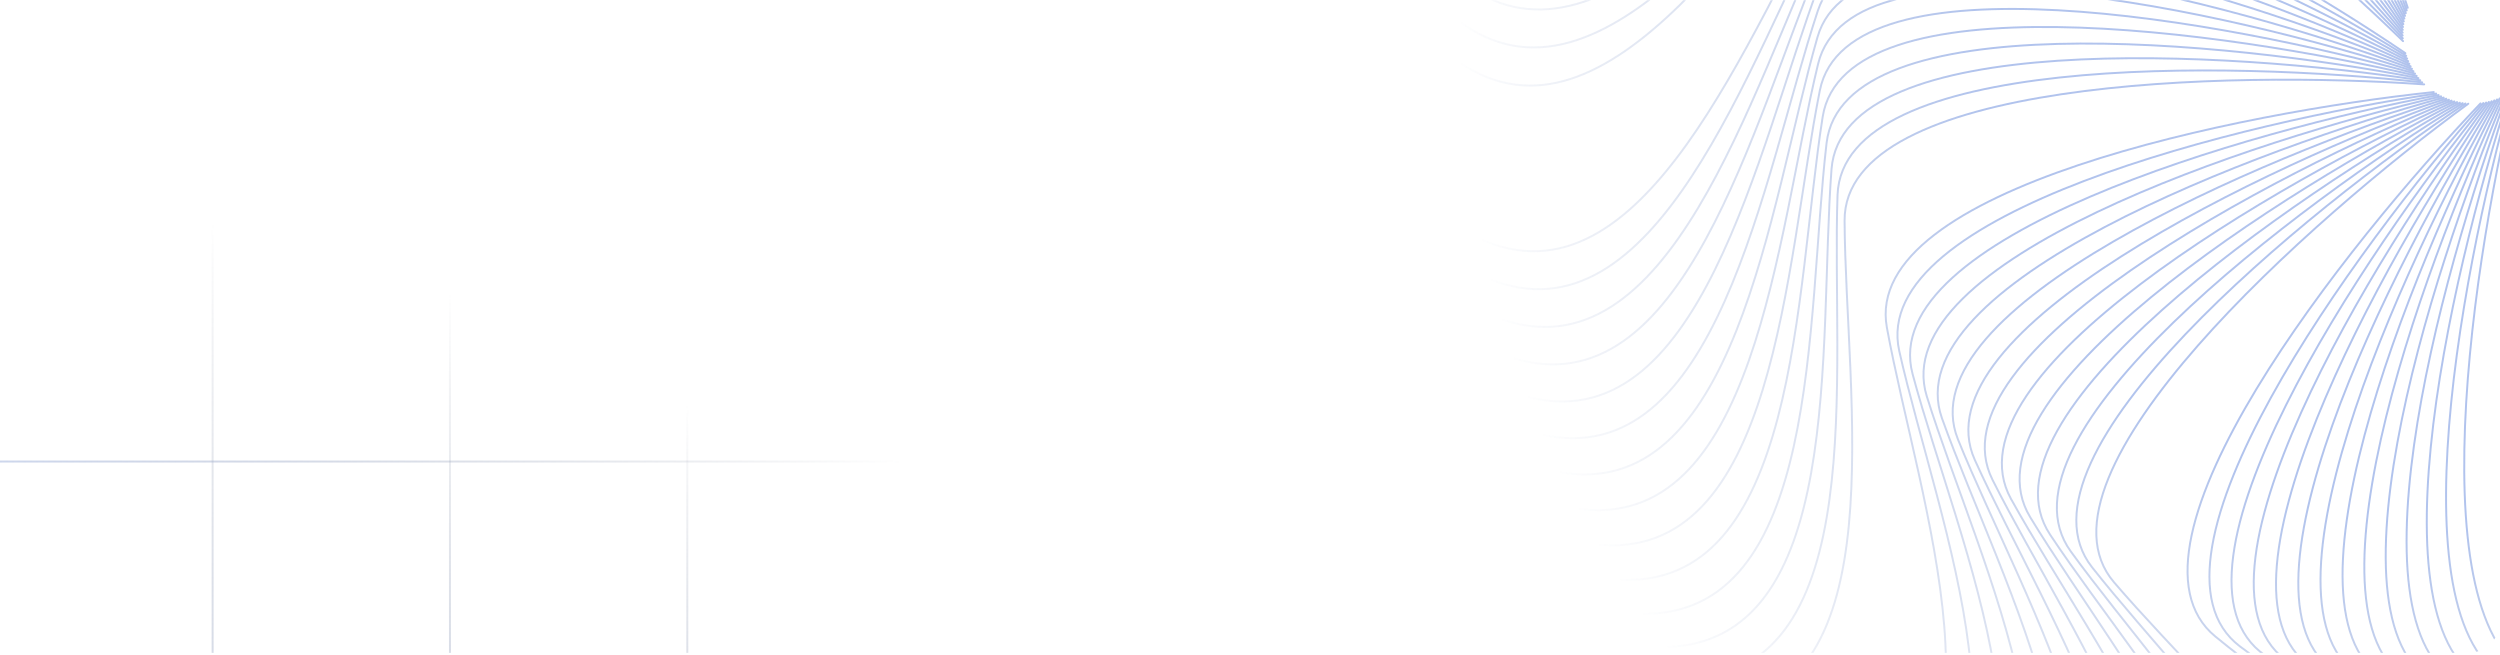 <svg width="1264" height="331" viewBox="0 0 1264 331" fill="none" xmlns="http://www.w3.org/2000/svg" preserveAspectRatio="none">
<g clip-path="url(#clip0_96_631)">
<path d="M1263.69 -15.514C1357.36 -44.605 1538.09 -119.455 1511.72 -186.128C1478.74 -269.468 1400.1 -398.77 1481.95 -440.305" stroke="url(#paint0_linear_96_631)" stroke-opacity="0.4" stroke-linecap="round"/>
<path d="M1281.59 0.977C1371.87 39.306 1558.17 98.981 1581.12 31.055C1609.82 -53.854 1633.36 -203.348 1722.66 -182.157" stroke="url(#paint1_linear_96_631)" stroke-opacity="0.4" stroke-linecap="round"/>
<path d="M1284.6 25.129C1328.72 112.72 1432.33 278.652 1493.74 241.649C1570.51 195.395 1685.09 96.526 1739.54 170.404" stroke="url(#paint2_linear_96_631)" stroke-opacity="0.4" stroke-linecap="round"/>
<path d="M1271.28 45.5C1248.35 140.86 1220.18 334.443 1290.97 345.893C1379.44 360.205 1530.77 358.797 1524.58 450.365" stroke="url(#paint3_linear_96_631)" stroke-opacity="0.4" stroke-linecap="round"/>
<path d="M1247.95 52.44C1168.83 110.396 1022.24 239.927 1068.85 294.405C1127.12 362.503 1243.52 459.224 1179.62 525.104" stroke="url(#paint4_linear_96_631)" stroke-opacity="0.4" stroke-linecap="round"/>
<path d="M1225.66 42.662C1127.83 35.758 932.252 39.876 932.621 111.576C933.083 201.2 959.406 350.231 868.07 359.215" stroke="url(#paint5_linear_96_631)" stroke-opacity="0.4" stroke-linecap="round"/>
<path d="M1214.98 20.797C1144.78 -47.696 992.861 -170.942 946.808 -115.986C889.243 -47.291 813.022 83.451 737.514 31.283" stroke="url(#paint6_linear_96_631)" stroke-opacity="0.4" stroke-linecap="round"/>
<path d="M1220.95 -2.796C1211.64 -100.432 1175.35 -292.658 1104.69 -280.48C1016.37 -265.257 873.711 -214.738 849.8 -303.345" stroke="url(#paint7_linear_96_631)" stroke-opacity="0.4" stroke-linecap="round"/>
<path d="M1265.01 -14.939C1359.77 -40.21 1543.39 -107.673 1519.74 -175.36C1490.17 -259.968 1416.84 -392.351 1500.29 -430.534" stroke="url(#paint8_linear_96_631)" stroke-opacity="0.4" stroke-linecap="round"/>
<path d="M1284.24 26.518C1324.78 115.826 1421.58 285.82 1484.44 251.336C1563.02 208.232 1681.51 114.088 1732.93 190.112" stroke="url(#paint9_linear_96_631)" stroke-opacity="0.4" stroke-linecap="round"/>
<path d="M1270.11 46.333C1243.34 140.686 1207.35 332.969 1277.61 347.277C1365.43 365.163 1516.7 369.89 1506.8 461.132" stroke="url(#paint10_linear_96_631)" stroke-opacity="0.4" stroke-linecap="round"/>
<path d="M1246.52 52.322C1165.11 107.024 1013.39 230.507 1057.76 286.83C1113.23 357.233 1225.61 458.592 1159.09 521.829" stroke="url(#paint11_linear_96_631)" stroke-opacity="0.4" stroke-linecap="round"/>
<path d="M1224.65 41.649C1127.18 30.786 931.592 26.974 929.055 98.63C925.885 188.199 946.146 338.174 854.521 343.45" stroke="url(#paint12_linear_96_631)" stroke-opacity="0.4" stroke-linecap="round"/>
<path d="M1214.86 19.369C1147.49 -51.913 1000.69 -181.214 952.452 -128.17C892.15 -61.865 810.693 65.681 737.361 10.496" stroke="url(#paint13_linear_96_631)" stroke-opacity="0.4" stroke-linecap="round"/>
<path d="M1221.78 -3.964C1216.43 -101.896 1187.97 -295.435 1116.87 -286.13C1028.01 -274.499 883.42 -229.804 863.119 -319.307" stroke="url(#paint14_linear_96_631)" stroke-opacity="0.4" stroke-linecap="round"/>
<path d="M1266.3 -14.31C1362.01 -35.72 1548.21 -95.686 1527.32 -164.276C1501.21 -250.013 1433.3 -385.259 1518.23 -420.029" stroke="url(#paint15_linear_96_631)" stroke-opacity="0.4" stroke-linecap="round"/>
<path d="M1283.84 27.893C1320.72 118.77 1410.55 292.548 1474.76 260.64C1555.02 220.755 1677.23 131.491 1725.52 209.536" stroke="url(#paint16_linear_96_631)" stroke-opacity="0.4" stroke-linecap="round"/>
<path d="M1268.91 47.118C1238.34 140.308 1194.59 330.975 1264.21 348.119C1351.23 369.549 1502.18 380.403 1488.6 471.169" stroke="url(#paint17_linear_96_631)" stroke-opacity="0.4" stroke-linecap="round"/>
<path d="M1245.1 52.146C1161.54 103.504 1004.94 220.737 1046.99 278.811C1099.56 351.405 1207.74 457.235 1138.72 517.724" stroke="url(#paint18_linear_96_631)" stroke-opacity="0.4" stroke-linecap="round"/>
<path d="M1223.68 40.595C1126.72 25.791 931.454 14.055 926.016 85.549C919.217 174.917 933.384 325.59 841.62 327.147" stroke="url(#paint19_linear_96_631)" stroke-opacity="0.4" stroke-linecap="round"/>
<path d="M1214.79 17.936C1150.37 -56.017 1008.94 -191.162 958.586 -140.116C895.646 -76.309 809.087 47.83 738.052 -10.282" stroke="url(#paint20_linear_96_631)" stroke-opacity="0.4" stroke-linecap="round"/>
<path d="M1222.66 -5.096C1221.29 -103.165 1200.69 -297.698 1129.27 -291.282C1040.01 -283.263 893.728 -244.464 877.071 -334.716" stroke="url(#paint21_linear_96_631)" stroke-opacity="0.4" stroke-linecap="round"/>
<path d="M1267.56 -13.63C1364.06 -31.143 1552.54 -83.514 1534.45 -152.893C1511.83 -239.618 1449.46 -377.505 1535.73 -408.805" stroke="url(#paint22_linear_96_631)" stroke-opacity="0.4" stroke-linecap="round"/>
<path d="M1283.37 29.249C1316.55 121.547 1399.26 298.822 1464.71 269.543C1546.52 232.944 1672.25 148.706 1717.33 228.644" stroke="url(#paint23_linear_96_631)" stroke-opacity="0.4" stroke-linecap="round"/>
<path d="M1267.68 47.854C1233.35 139.728 1181.91 328.465 1250.78 348.416C1336.87 373.356 1487.25 390.318 1470 480.459" stroke="url(#paint24_linear_96_631)" stroke-opacity="0.4" stroke-linecap="round"/>
<path d="M1243.69 51.913C1158.12 99.842 996.892 210.632 1036.56 270.363C1086.13 345.027 1189.94 455.154 1118.52 512.796" stroke="url(#paint25_linear_96_631)" stroke-opacity="0.4" stroke-linecap="round"/>
<path d="M1222.75 39.503C1126.48 20.781 931.842 1.142 923.511 72.357C913.096 161.375 921.144 312.498 829.393 310.336" stroke="url(#paint26_linear_96_631)" stroke-opacity="0.4" stroke-linecap="round"/>
<path d="M1214.79 16.503C1153.42 -60 1017.58 -200.766 965.2 -151.803C899.726 -90.6 808.207 29.93 739.586 -31.013" stroke="url(#paint27_linear_96_631)" stroke-opacity="0.4" stroke-linecap="round"/>
<path d="M1223.58 -6.192C1226.19 -104.235 1213.49 -299.444 1141.87 -295.928C1052.36 -291.532 904.624 -258.694 891.639 -349.547" stroke="url(#paint28_linear_96_631)" stroke-opacity="0.4" stroke-linecap="round"/>
<path d="M1268.79 -12.899C1365.92 -26.486 1556.37 -71.176 1541.1 -141.232C1522.02 -228.802 1465.29 -369.103 1552.76 -396.88" stroke="url(#paint29_linear_96_631)" stroke-opacity="0.4" stroke-linecap="round"/>
<path d="M1282.85 30.585C1312.26 124.152 1387.72 304.633 1454.3 278.031C1537.53 244.778 1666.57 165.704 1708.38 247.404" stroke="url(#paint30_linear_96_631)" stroke-opacity="0.4" stroke-linecap="round"/>
<path d="M1266.42 48.54C1228.4 138.947 1169.35 325.444 1237.35 348.17C1322.36 376.578 1471.93 399.622 1451.04 488.989" stroke="url(#paint31_linear_96_631)" stroke-opacity="0.4" stroke-linecap="round"/>
<path d="M1242.28 51.623C1154.84 96.044 989.259 200.209 1026.47 261.498C1072.98 338.11 1172.24 452.354 1098.54 507.055" stroke="url(#paint32_linear_96_631)" stroke-opacity="0.4" stroke-linecap="round"/>
<path d="M1221.87 38.375C1126.43 15.767 932.753 -11.745 921.542 59.074C907.529 147.597 909.445 298.922 817.857 293.043" stroke="url(#paint33_linear_96_631)" stroke-opacity="0.4" stroke-linecap="round"/>
<path d="M1214.85 15.071C1156.63 -63.857 1026.6 -210.012 972.281 -163.213C904.38 -104.713 808.052 12.008 741.956 -51.666" stroke="url(#paint34_linear_96_631)" stroke-opacity="0.4" stroke-linecap="round"/>
<path d="M1224.55 -7.249C1231.12 -105.107 1226.35 -300.67 1154.65 -300.058C1065.03 -299.295 916.086 -272.47 906.794 -363.775" stroke="url(#paint35_linear_96_631)" stroke-opacity="0.4" stroke-linecap="round"/>
<path d="M1246.38 -18.012C1314.64 -88.443 1437.37 -240.772 1382.26 -286.639C1313.37 -343.973 1182.37 -419.752 1234.29 -495.436" stroke="url(#paint36_linear_96_631)" stroke-opacity="0.4" stroke-linecap="round"/>
<path d="M1269.99 -12.119C1367.6 -21.759 1559.7 -58.693 1547.28 -129.31C1531.76 -217.581 1480.76 -360.067 1569.29 -384.276" stroke="url(#paint37_linear_96_631)" stroke-opacity="0.4" stroke-linecap="round"/>
<path d="M1282.28 31.9C1307.87 126.581 1375.95 309.973 1443.56 286.09C1528.07 256.238 1660.2 182.459 1698.67 265.786" stroke="url(#paint38_linear_96_631)" stroke-opacity="0.4" stroke-linecap="round"/>
<path d="M1265.14 49.173C1223.48 137.966 1156.92 321.916 1223.95 347.38C1307.73 379.209 1456.25 408.296 1431.75 496.743" stroke="url(#paint39_linear_96_631)" stroke-opacity="0.4" stroke-linecap="round"/>
<path d="M1240.89 51.276C1151.72 92.117 982.054 189.485 1016.75 252.233C1060.12 330.667 1154.66 448.839 1078.81 500.508" stroke="url(#paint40_linear_96_631)" stroke-opacity="0.4" stroke-linecap="round"/>
<path d="M1221.03 37.211C1126.59 10.754 934.185 -24.585 920.113 45.721C902.523 133.604 898.306 284.883 807.031 275.296" stroke="url(#paint41_linear_96_631)" stroke-opacity="0.4" stroke-linecap="round"/>
<path d="M1214.96 13.642C1159.98 -67.58 1035.99 -218.885 979.818 -174.325C909.602 -118.625 808.622 -5.904 745.162 -72.204" stroke="url(#paint42_linear_96_631)" stroke-opacity="0.4" stroke-linecap="round"/>
<path d="M1225.56 -8.266C1236.1 -105.777 1239.25 -301.373 1167.59 -303.668C1078.01 -306.537 928.1 -285.771 922.516 -377.378" stroke="url(#paint43_linear_96_631)" stroke-opacity="0.4" stroke-linecap="round"/>
<path d="M1247.81 -18.135C1318.86 -85.742 1447.67 -232.972 1394.46 -281.035C1327.95 -341.113 1200.13 -422.14 1255.07 -495.657" stroke="url(#paint44_linear_96_631)" stroke-opacity="0.4" stroke-linecap="round"/>
<path d="M1271.16 -11.29C1369.08 -16.967 1562.52 -46.085 1552.97 -117.147C1541.04 -205.975 1495.86 -350.411 1585.3 -371.012" stroke="url(#paint45_linear_96_631)" stroke-opacity="0.4" stroke-linecap="round"/>
<path d="M1281.66 33.19C1303.39 128.83 1363.98 314.83 1432.5 293.708C1518.15 267.304 1653.17 198.941 1688.22 283.759" stroke="url(#paint46_linear_96_631)" stroke-opacity="0.4" stroke-linecap="round"/>
<path d="M1263.83 49.754C1218.61 136.785 1144.65 317.887 1210.59 346.046C1293.01 381.246 1440.23 416.327 1412.17 503.709" stroke="url(#paint47_linear_96_631)" stroke-opacity="0.4" stroke-linecap="round"/>
<path d="M1239.52 50.872C1148.77 88.066 975.291 178.478 1007.41 242.58C1047.57 322.707 1137.24 444.614 1059.36 493.166" stroke="url(#paint48_linear_96_631)" stroke-opacity="0.4" stroke-linecap="round"/>
<path d="M1220.24 36.015C1126.95 5.751 936.135 -37.356 919.226 32.322C898.089 119.42 887.743 270.403 796.932 257.126" stroke="url(#paint49_linear_96_631)" stroke-opacity="0.4" stroke-linecap="round"/>
<path d="M1215.13 12.219C1163.49 -71.165 1045.73 -227.37 987.801 -185.124C915.386 -132.315 809.921 -23.779 749.199 -92.597" stroke="url(#paint50_linear_96_631)" stroke-opacity="0.4" stroke-linecap="round"/>
<path d="M1226.61 -9.242C1241.09 -106.245 1252.17 -301.553 1180.65 -306.75C1091.26 -313.247 940.641 -298.574 938.774 -390.332" stroke="url(#paint51_linear_96_631)" stroke-opacity="0.4" stroke-linecap="round"/>
<path d="M1249.24 -18.201C1322.98 -82.873 1457.64 -224.761 1406.43 -274.941C1342.41 -337.666 1217.98 -423.806 1275.85 -495.036" stroke="url(#paint52_linear_96_631)" stroke-opacity="0.4" stroke-linecap="round"/>
<path d="M1272.3 -10.415C1370.36 -12.119 1564.82 -33.373 1558.17 -104.764C1549.85 -194.003 1510.56 -340.15 1600.75 -357.11" stroke="url(#paint53_linear_96_631)" stroke-opacity="0.4" stroke-linecap="round"/>
<path d="M1280.98 34.454C1298.82 130.897 1351.83 319.2 1421.14 300.871C1507.79 277.961 1645.47 215.126 1677.06 301.295" stroke="url(#paint54_linear_96_631)" stroke-opacity="0.4" stroke-linecap="round"/>
<path d="M1262.5 50.282C1213.78 135.409 1132.55 313.365 1197.29 344.173C1278.22 382.684 1423.89 423.703 1392.32 509.876" stroke="url(#paint55_linear_96_631)" stroke-opacity="0.4" stroke-linecap="round"/>
<path d="M1238.16 50.414C1145.97 83.899 968.979 167.206 998.478 232.557C1035.35 314.246 1120.01 439.687 1040.23 485.043" stroke="url(#paint56_linear_96_631)" stroke-opacity="0.4" stroke-linecap="round"/>
<path d="M1219.5 34.787C1127.51 0.768 938.601 -50.037 918.882 18.898C894.232 105.068 877.776 255.508 787.578 238.561" stroke="url(#paint57_linear_96_631)" stroke-opacity="0.4" stroke-linecap="round"/>
<path d="M1215.36 10.804C1167.14 -74.604 1055.81 -235.454 996.213 -195.59C921.717 -145.76 811.939 -41.587 754.057 -112.809" stroke="url(#paint58_linear_96_631)" stroke-opacity="0.4" stroke-linecap="round"/>
<path d="M1227.7 -10.174C1246.1 -106.511 1265.08 -301.209 1193.84 -309.3C1104.78 -319.415 953.69 -310.858 955.543 -402.616" stroke="url(#paint59_linear_96_631)" stroke-opacity="0.4" stroke-linecap="round"/>
<path d="M1250.67 -18.209C1326.97 -79.839 1467.28 -216.153 1418.14 -268.367C1356.71 -333.635 1235.88 -424.747 1296.59 -493.573" stroke="url(#paint60_linear_96_631)" stroke-opacity="0.4" stroke-linecap="round"/>
<path d="M1273.4 -9.495C1371.45 -7.222 1566.61 -20.578 1562.86 -92.18C1558.16 -181.682 1524.82 -329.302 1615.63 -342.593" stroke="url(#paint61_linear_96_631)" stroke-opacity="0.4" stroke-linecap="round"/>
<path d="M1280.26 35.69C1294.17 132.776 1339.5 323.072 1409.51 307.568C1497.01 288.188 1637.12 230.985 1665.19 318.363" stroke="url(#paint62_linear_96_631)" stroke-opacity="0.4" stroke-linecap="round"/>
<path d="M1261.14 50.755C1209.02 133.838 1120.64 308.355 1184.08 341.762C1263.38 383.521 1407.27 430.41 1372.23 515.233" stroke="url(#paint63_linear_96_631)" stroke-opacity="0.4" stroke-linecap="round"/>
<path d="M1236.82 49.901C1143.35 79.622 963.126 155.688 989.953 222.18C1023.49 305.296 1102.99 434.066 1021.44 476.151" stroke="url(#paint64_linear_96_631)" stroke-opacity="0.4" stroke-linecap="round"/>
<path d="M1218.81 33.53C1128.28 -4.189 941.581 -62.608 919.084 5.471C890.962 90.571 868.423 240.22 778.986 219.631" stroke="url(#paint65_linear_96_631)" stroke-opacity="0.4" stroke-linecap="round"/>
<path d="M1215.65 9.399C1170.93 -77.893 1066.21 -243.123 1005.04 -205.707C928.59 -158.937 814.681 -59.299 759.733 -132.808" stroke="url(#paint66_linear_96_631)" stroke-opacity="0.4" stroke-linecap="round"/>
<path d="M1228.83 -11.061C1251.11 -106.574 1277.97 -300.342 1207.12 -311.314C1118.55 -325.03 967.227 -322.603 972.798 -414.211" stroke="url(#paint67_linear_96_631)" stroke-opacity="0.4" stroke-linecap="round"/>
<path d="M1252.11 -18.158C1330.84 -76.646 1476.55 -207.161 1429.57 -261.324C1370.84 -329.027 1253.8 -424.962 1317.25 -491.271" stroke="url(#paint68_linear_96_631)" stroke-opacity="0.4" stroke-linecap="round"/>
<path d="M1274.46 -8.53C1372.34 -2.286 1567.88 -7.721 1567.03 -79.416C1565.96 -169.036 1538.64 -317.886 1629.91 -327.485" stroke="url(#paint69_linear_96_631)" stroke-opacity="0.4" stroke-linecap="round"/>
<path d="M1279.48 36.895C1289.45 134.465 1327.03 326.442 1397.6 313.788C1485.82 297.971 1628.14 246.492 1652.64 334.936" stroke="url(#paint70_linear_96_631)" stroke-opacity="0.4" stroke-linecap="round"/>
<path d="M1259.77 51.173C1204.32 132.075 1108.94 302.867 1170.98 338.818C1248.52 383.757 1390.4 436.438 1351.94 519.771" stroke="url(#paint71_linear_96_631)" stroke-opacity="0.4" stroke-linecap="round"/>
<path d="M1235.5 49.333C1140.91 75.242 957.748 143.941 981.857 211.467C1011.99 295.873 1086.22 427.759 1003.02 466.504" stroke="url(#paint72_linear_96_631)" stroke-opacity="0.4" stroke-linecap="round"/>
<path d="M1218.17 32.247C1129.24 -9.111 945.066 -75.049 919.829 -7.937C888.281 75.953 859.695 224.566 771.166 200.37" stroke="url(#paint73_linear_96_631)" stroke-opacity="0.4" stroke-linecap="round"/>
<path d="M1215.99 8.007C1174.85 -81.025 1076.91 -250.363 1014.28 -215.457C935.992 -171.824 818.138 -76.885 766.215 -152.56" stroke="url(#paint74_linear_96_631)" stroke-opacity="0.4" stroke-linecap="round"/>
<path d="M1229.99 -11.902C1256.12 -106.433 1290.81 -298.953 1220.46 -312.788C1132.52 -330.082 981.229 -333.79 990.508 -425.097" stroke="url(#paint75_linear_96_631)" stroke-opacity="0.4" stroke-linecap="round"/>
<path d="M1253.53 -18.05C1334.57 -73.298 1485.46 -197.801 1440.71 -253.823C1384.77 -323.851 1271.71 -424.451 1337.8 -488.134" stroke="url(#paint76_linear_96_631)" stroke-opacity="0.4" stroke-linecap="round"/>
<path d="M1275.48 -7.524C1373.02 2.682 1568.63 5.177 1570.68 -66.494C1573.25 -156.083 1551.98 -305.918 1643.57 -311.81" stroke="url(#paint77_linear_96_631)" stroke-opacity="0.4" stroke-linecap="round"/>
<path d="M1285.42 14.69C1353.27 85.515 1500.93 213.825 1548.81 160.457C1608.67 93.747 1689.26 -34.344 1762.96 20.346" stroke="url(#paint78_linear_96_631)" stroke-opacity="0.4" stroke-linecap="round"/>
<path d="M1278.66 38.067C1284.66 135.961 1314.43 329.304 1385.46 319.52C1474.25 307.291 1618.53 261.623 1639.43 350.987" stroke="url(#paint79_linear_96_631)" stroke-opacity="0.4" stroke-linecap="round"/>
<path d="M1258.38 51.535C1199.71 130.123 1097.48 296.909 1158.01 335.345C1233.67 383.389 1373.29 441.778 1331.49 523.483" stroke="url(#paint80_linear_96_631)" stroke-opacity="0.4" stroke-linecap="round"/>
<path d="M1234.21 48.713C1138.64 70.767 952.849 131.987 974.202 200.434C1000.89 285.992 1069.71 420.778 985.012 456.119" stroke="url(#paint81_linear_96_631)" stroke-opacity="0.4" stroke-linecap="round"/>
<path d="M1217.59 30.938C1130.4 -13.99 949.055 -87.337 921.117 -21.303C886.196 61.239 851.611 208.572 764.135 180.807" stroke="url(#paint82_linear_96_631)" stroke-opacity="0.4" stroke-linecap="round"/>
<path d="M1216.39 6.63C1178.89 -83.996 1087.89 -257.165 1023.9 -224.825C943.909 -184.401 822.304 -94.316 773.49 -172.034" stroke="url(#paint83_linear_96_631)" stroke-opacity="0.4" stroke-linecap="round"/>
<path d="M1231.18 -12.695C1261.13 -106.089 1303.59 -297.045 1233.86 -313.72C1146.69 -334.564 995.674 -344.4 1008.65 -435.256" stroke="url(#paint84_linear_96_631)" stroke-opacity="0.4" stroke-linecap="round"/>
<path d="M1254.96 -17.883C1338.17 -69.802 1493.97 -188.087 1451.53 -245.877C1398.48 -318.115 1289.59 -423.214 1358.2 -484.166" stroke="url(#paint85_linear_96_631)" stroke-opacity="0.4" stroke-linecap="round"/>
<path d="M1276.46 -6.477C1373.51 7.674 1568.85 18.094 1573.81 -53.435C1580 -142.846 1564.82 -293.42 1656.57 -295.595" stroke="url(#paint86_linear_96_631)" stroke-opacity="0.4" stroke-linecap="round"/>
<path d="M1285.49 16.121C1350.41 89.638 1492.75 223.827 1542.76 172.444C1605.27 108.214 1690.99 -16.505 1762.41 41.127" stroke="url(#paint87_linear_96_631)" stroke-opacity="0.4" stroke-linecap="round"/>
<path d="M1277.78 39.205C1279.82 137.262 1301.73 331.653 1373.09 324.756C1462.3 316.135 1608.32 276.352 1625.58 366.49" stroke="url(#paint88_linear_96_631)" stroke-opacity="0.4" stroke-linecap="round"/>
<path d="M1256.98 51.841C1195.17 127.986 1086.27 290.492 1145.19 331.349C1218.84 382.42 1355.98 446.419 1310.9 526.364" stroke="url(#paint89_linear_96_631)" stroke-opacity="0.4" stroke-linecap="round"/>
<path d="M1232.94 48.042C1136.56 66.204 948.439 119.843 967.001 189.1C990.203 275.67 1053.5 413.134 967.439 445.013" stroke="url(#paint90_linear_96_631)" stroke-opacity="0.4" stroke-linecap="round"/>
<path d="M1217.05 29.607C1131.76 -18.817 953.536 -99.454 922.946 -34.607C884.708 46.453 844.18 192.262 757.901 160.975" stroke="url(#paint91_linear_96_631)" stroke-opacity="0.4" stroke-linecap="round"/>
<path d="M1216.84 5.271C1183.05 -86.801 1099.14 -263.515 1033.89 -233.796C952.327 -196.646 827.172 -111.563 781.548 -191.196" stroke="url(#paint92_linear_96_631)" stroke-opacity="0.4" stroke-linecap="round"/>
<path d="M1232.4 -13.439C1266.11 -105.542 1316.28 -294.621 1247.28 -314.108C1161.03 -338.467 1010.53 -354.416 1027.18 -444.671" stroke="url(#paint93_linear_96_631)" stroke-opacity="0.4" stroke-linecap="round"/>
<path d="M1256.37 -17.66C1341.62 -66.163 1502.09 -178.037 1462.03 -237.499C1411.95 -311.827 1307.41 -421.253 1378.43 -479.375" stroke="url(#paint94_linear_96_631)" stroke-opacity="0.4" stroke-linecap="round"/>
<path d="M1277.39 -5.391C1373.79 12.682 1568.55 31.01 1576.4 -40.26C1586.22 -129.346 1577.15 -280.412 1668.92 -278.867" stroke="url(#paint95_linear_96_631)" stroke-opacity="0.4" stroke-linecap="round"/>
<path d="M1285.5 17.554C1347.39 93.642 1484.18 233.49 1536.22 184.175C1601.29 122.532 1691.99 1.389 1761.02 61.868" stroke="url(#paint96_linear_96_631)" stroke-opacity="0.4" stroke-linecap="round"/>
<path d="M1276.87 40.307C1274.93 138.366 1288.94 333.484 1360.53 329.486C1450.01 324.487 1597.52 290.654 1611.12 381.418" stroke="url(#paint97_linear_96_631)" stroke-opacity="0.4" stroke-linecap="round"/>
<path d="M1255.57 52.089C1190.72 125.667 1075.32 283.625 1132.54 326.837C1204.06 380.851 1338.49 450.355 1290.21 528.407" stroke="url(#paint98_linear_96_631)" stroke-opacity="0.4" stroke-linecap="round"/>
<path d="M1231.71 47.319C1134.67 61.56 944.526 107.531 960.265 177.483C979.94 264.922 1037.62 404.838 950.332 433.204" stroke="url(#paint99_linear_96_631)" stroke-opacity="0.4" stroke-linecap="round"/>
<path d="M1216.58 28.256C1133.32 -23.585 958.506 -111.379 925.312 -47.825C883.821 31.618 837.417 175.666 752.477 140.908" stroke="url(#paint100_linear_96_631)" stroke-opacity="0.4" stroke-linecap="round"/>
<path d="M1217.35 3.931C1187.31 -89.435 1110.64 -269.404 1044.24 -242.354C961.237 -208.541 832.736 -128.6 790.377 -210.016" stroke="url(#paint101_linear_96_631)" stroke-opacity="0.4" stroke-linecap="round"/>
<path d="M1233.66 -14.133C1271.07 -104.794 1328.86 -291.684 1260.71 -313.952C1175.52 -341.787 1025.79 -363.822 1046.08 -453.328" stroke="url(#paint102_linear_96_631)" stroke-opacity="0.4" stroke-linecap="round"/>
<path d="M1257.78 -17.379C1344.92 -62.388 1509.79 -167.666 1472.17 -228.703C1425.15 -305 1325.12 -418.572 1398.45 -473.768" stroke="url(#paint103_linear_96_631)" stroke-opacity="0.4" stroke-linecap="round"/>
<path d="M1278.28 -4.269C1373.87 17.696 1567.73 43.903 1578.46 -26.99C1591.88 -115.606 1588.94 -266.914 1680.57 -261.652" stroke="url(#paint104_linear_96_631)" stroke-opacity="0.4" stroke-linecap="round"/>
<path d="M1285.46 18.987C1344.21 97.52 1475.22 242.796 1529.22 195.632C1596.73 136.676 1692.27 19.309 1758.79 82.536" stroke="url(#paint105_linear_96_631)" stroke-opacity="0.4" stroke-linecap="round"/>
<path d="M1275.91 41.371C1269.99 139.271 1276.09 334.797 1347.78 333.703C1437.39 332.335 1586.15 304.508 1596.06 395.749" stroke="url(#paint106_linear_96_631)" stroke-opacity="0.4" stroke-linecap="round"/>
<path d="M1254.15 52.281C1186.37 123.17 1064.67 276.321 1120.08 321.816C1189.36 378.685 1320.86 453.58 1269.46 529.612" stroke="url(#paint107_linear_96_631)" stroke-opacity="0.4" stroke-linecap="round"/>
<path d="M1230.5 46.547C1132.96 56.844 941.112 95.071 954.004 165.603C970.119 253.768 1022.08 395.907 933.715 420.711" stroke="url(#paint108_linear_96_631)" stroke-opacity="0.4" stroke-linecap="round"/>
<path d="M1216.16 26.887C1135.07 -28.286 963.955 -123.093 928.213 -60.936C883.536 16.76 831.332 158.808 747.871 120.636" stroke="url(#paint109_linear_96_631)" stroke-opacity="0.4" stroke-linecap="round"/>
<line x1="347.5" y1="517.843" x2="347.5" y2="112.843" stroke="url(#paint110_linear_96_631)" stroke-opacity="0.68"/>
<line x1="227.5" y1="517.843" x2="227.5" y2="112.843" stroke="url(#paint111_linear_96_631)" stroke-opacity="0.68"/>
<line x1="107.5" y1="517.843" x2="107.5" y2="112.843" stroke="url(#paint112_linear_96_631)" stroke-opacity="0.68"/>
<line x1="456" y1="233.343" x2="-72" y2="233.343" stroke="url(#paint113_linear_96_631)" stroke-opacity="0.68"/>
</g>
<defs>
<linearGradient id="paint0_linear_96_631" x1="1559.46" y1="-374.666" x2="1258.82" y2="-19.641" gradientUnits="userSpaceOnUse">
<stop stop-color="#224492" stop-opacity="0"/>
<stop offset="0.562" stop-color="#3D6AD1"/>
</linearGradient>
<linearGradient id="paint1_linear_96_631" x1="1739.4" y1="-81.974" x2="1280.54" y2="-5.321" gradientUnits="userSpaceOnUse">
<stop stop-color="#224492" stop-opacity="0"/>
<stop offset="0.562" stop-color="#3D6AD1"/>
</linearGradient>
<linearGradient id="paint2_linear_96_631" x1="1687.57" y1="257.674" x2="1287.86" y2="19.643" gradientUnits="userSpaceOnUse">
<stop stop-color="#224492" stop-opacity="0"/>
<stop offset="0.562" stop-color="#3D6AD1"/>
</linearGradient>
<linearGradient id="paint3_linear_96_631" x1="1428.53" y1="483.38" x2="1277.32" y2="43.424" gradientUnits="userSpaceOnUse">
<stop stop-color="#224492" stop-opacity="0"/>
<stop offset="0.562" stop-color="#3D6AD1"/>
</linearGradient>
<linearGradient id="paint4_linear_96_631" x1="1084.98" y1="488.224" x2="1253.9" y2="54.758" gradientUnits="userSpaceOnUse">
<stop stop-color="#224492" stop-opacity="0"/>
<stop offset="0.562" stop-color="#3D6AD1"/>
</linearGradient>
<linearGradient id="paint5_linear_96_631" x1="819.68" y1="269.912" x2="1228.71" y2="48.276" gradientUnits="userSpaceOnUse">
<stop stop-color="#224492" stop-opacity="0"/>
<stop offset="0.562" stop-color="#3D6AD1"/>
</linearGradient>
<linearGradient id="paint6_linear_96_631" x1="758.296" y1="-68.14" x2="1213.67" y2="27.047" gradientUnits="userSpaceOnUse">
<stop stop-color="#224492" stop-opacity="0"/>
<stop offset="0.562" stop-color="#3D6AD1"/>
</linearGradient>
<linearGradient id="paint7_linear_96_631" x1="929.91" y1="-365.789" x2="1215.91" y2="1.129" gradientUnits="userSpaceOnUse">
<stop stop-color="#224492" stop-opacity="0"/>
<stop offset="0.562" stop-color="#3D6AD1"/>
</linearGradient>
<linearGradient id="paint8_linear_96_631" x1="1575.08" y1="-361.808" x2="1260.3" y2="-19.259" gradientUnits="userSpaceOnUse">
<stop stop-color="#224492" stop-opacity="0"/>
<stop offset="0.562" stop-color="#3D6AD1"/>
</linearGradient>
<linearGradient id="paint9_linear_96_631" x1="1677.46" y1="275.203" x2="1287.73" y2="21.169" gradientUnits="userSpaceOnUse">
<stop stop-color="#224492" stop-opacity="0"/>
<stop offset="0.562" stop-color="#3D6AD1"/>
</linearGradient>
<linearGradient id="paint10_linear_96_631" x1="1409.49" y1="490.226" x2="1276.23" y2="44.504" gradientUnits="userSpaceOnUse">
<stop stop-color="#224492" stop-opacity="0"/>
<stop offset="0.562" stop-color="#3D6AD1"/>
</linearGradient>
<linearGradient id="paint11_linear_96_631" x1="1066.03" y1="481.143" x2="1252.37" y2="54.88" gradientUnits="userSpaceOnUse">
<stop stop-color="#224492" stop-opacity="0"/>
<stop offset="0.562" stop-color="#3D6AD1"/>
</linearGradient>
<linearGradient id="paint12_linear_96_631" x1="809.79" y1="252.258" x2="1227.46" y2="47.382" gradientUnits="userSpaceOnUse">
<stop stop-color="#224492" stop-opacity="0"/>
<stop offset="0.562" stop-color="#3D6AD1"/>
</linearGradient>
<linearGradient id="paint13_linear_96_631" x1="762.156" y1="-88.003" x2="1213.3" y2="25.561" gradientUnits="userSpaceOnUse">
<stop stop-color="#224492" stop-opacity="0"/>
<stop offset="0.562" stop-color="#3D6AD1"/>
</linearGradient>
<linearGradient id="paint14_linear_96_631" x1="945.694" y1="-378.453" x2="1216.59" y2="-0.245" gradientUnits="userSpaceOnUse">
<stop stop-color="#224492" stop-opacity="0"/>
<stop offset="0.562" stop-color="#3D6AD1"/>
</linearGradient>
<linearGradient id="paint15_linear_96_631" x1="1590.18" y1="-348.328" x2="1261.77" y2="-18.817" gradientUnits="userSpaceOnUse">
<stop stop-color="#224492" stop-opacity="0"/>
<stop offset="0.562" stop-color="#3D6AD1"/>
</linearGradient>
<linearGradient id="paint16_linear_96_631" x1="1666.66" y1="292.31" x2="1287.54" y2="22.689" gradientUnits="userSpaceOnUse">
<stop stop-color="#224492" stop-opacity="0"/>
<stop offset="0.562" stop-color="#3D6AD1"/>
</linearGradient>
<linearGradient id="paint17_linear_96_631" x1="1390.18" y1="496.295" x2="1275.1" y2="45.539" gradientUnits="userSpaceOnUse">
<stop stop-color="#224492" stop-opacity="0"/>
<stop offset="0.562" stop-color="#3D6AD1"/>
</linearGradient>
<linearGradient id="paint18_linear_96_631" x1="1047.37" y1="473.3" x2="1250.84" y2="54.939" gradientUnits="userSpaceOnUse">
<stop stop-color="#224492" stop-opacity="0"/>
<stop offset="0.562" stop-color="#3D6AD1"/>
</linearGradient>
<linearGradient id="paint19_linear_96_631" x1="800.622" y1="234.218" x2="1226.26" y2="46.437" gradientUnits="userSpaceOnUse">
<stop stop-color="#224492" stop-opacity="0"/>
<stop offset="0.562" stop-color="#3D6AD1"/>
</linearGradient>
<linearGradient id="paint20_linear_96_631" x1="766.818" y1="-107.695" x2="1212.99" y2="24.06" gradientUnits="userSpaceOnUse">
<stop stop-color="#224492" stop-opacity="0"/>
<stop offset="0.562" stop-color="#3D6AD1"/>
</linearGradient>
<linearGradient id="paint21_linear_96_631" x1="961.975" y1="-390.466" x2="1217.32" y2="-1.591" gradientUnits="userSpaceOnUse">
<stop stop-color="#224492" stop-opacity="0"/>
<stop offset="0.562" stop-color="#3D6AD1"/>
</linearGradient>
<linearGradient id="paint22_linear_96_631" x1="1604.71" y1="-334.247" x2="1263.22" y2="-18.317" gradientUnits="userSpaceOnUse">
<stop stop-color="#224492" stop-opacity="0"/>
<stop offset="0.562" stop-color="#3D6AD1"/>
</linearGradient>
<linearGradient id="paint23_linear_96_631" x1="1655.16" y1="308.964" x2="1287.28" y2="24.2" gradientUnits="userSpaceOnUse">
<stop stop-color="#224492" stop-opacity="0"/>
<stop offset="0.562" stop-color="#3D6AD1"/>
</linearGradient>
<linearGradient id="paint24_linear_96_631" x1="1370.65" y1="501.576" x2="1273.93" y2="46.526" gradientUnits="userSpaceOnUse">
<stop stop-color="#224492" stop-opacity="0"/>
<stop offset="0.562" stop-color="#3D6AD1"/>
</linearGradient>
<linearGradient id="paint25_linear_96_631" x1="1029.05" y1="464.707" x2="1249.31" y2="54.936" gradientUnits="userSpaceOnUse">
<stop stop-color="#224492" stop-opacity="0"/>
<stop offset="0.562" stop-color="#3D6AD1"/>
</linearGradient>
<linearGradient id="paint26_linear_96_631" x1="792.195" y1="215.821" x2="1225.09" y2="45.445" gradientUnits="userSpaceOnUse">
<stop stop-color="#224492" stop-opacity="0"/>
<stop offset="0.562" stop-color="#3D6AD1"/>
</linearGradient>
<linearGradient id="paint27_linear_96_631" x1="772.276" y1="-127.18" x2="1212.74" y2="22.549" gradientUnits="userSpaceOnUse">
<stop stop-color="#224492" stop-opacity="0"/>
<stop offset="0.562" stop-color="#3D6AD1"/>
</linearGradient>
<linearGradient id="paint28_linear_96_631" x1="978.733" y1="-401.81" x2="1218.11" y2="-2.906" gradientUnits="userSpaceOnUse">
<stop stop-color="#224492" stop-opacity="0"/>
<stop offset="0.562" stop-color="#3D6AD1"/>
</linearGradient>
<linearGradient id="paint29_linear_96_631" x1="1618.66" y1="-319.589" x2="1264.65" y2="-17.758" gradientUnits="userSpaceOnUse">
<stop stop-color="#224492" stop-opacity="0"/>
<stop offset="0.562" stop-color="#3D6AD1"/>
</linearGradient>
<linearGradient id="paint30_linear_96_631" x1="1643" y1="325.138" x2="1286.96" y2="25.699" gradientUnits="userSpaceOnUse">
<stop stop-color="#224492" stop-opacity="0"/>
<stop offset="0.562" stop-color="#3D6AD1"/>
</linearGradient>
<linearGradient id="paint31_linear_96_631" x1="1350.92" y1="506.062" x2="1272.72" y2="47.466" gradientUnits="userSpaceOnUse">
<stop stop-color="#224492" stop-opacity="0"/>
<stop offset="0.562" stop-color="#3D6AD1"/>
</linearGradient>
<linearGradient id="paint32_linear_96_631" x1="1011.1" y1="455.379" x2="1247.78" y2="54.871" gradientUnits="userSpaceOnUse">
<stop stop-color="#224492" stop-opacity="0"/>
<stop offset="0.562" stop-color="#3D6AD1"/>
</linearGradient>
<linearGradient id="paint33_linear_96_631" x1="784.52" y1="197.098" x2="1223.96" y2="44.406" gradientUnits="userSpaceOnUse">
<stop stop-color="#224492" stop-opacity="0"/>
<stop offset="0.562" stop-color="#3D6AD1"/>
</linearGradient>
<linearGradient id="paint34_linear_96_631" x1="778.518" y1="-146.429" x2="1212.55" y2="21.028" gradientUnits="userSpaceOnUse">
<stop stop-color="#224492" stop-opacity="0"/>
<stop offset="0.562" stop-color="#3D6AD1"/>
</linearGradient>
<linearGradient id="paint35_linear_96_631" x1="995.934" y1="-412.466" x2="1218.95" y2="-4.188" gradientUnits="userSpaceOnUse">
<stop stop-color="#224492" stop-opacity="0"/>
<stop offset="0.562" stop-color="#3D6AD1"/>
</linearGradient>
<linearGradient id="paint36_linear_96_631" x1="1333.78" y1="-474.988" x2="1240.13" y2="-19.297" gradientUnits="userSpaceOnUse">
<stop stop-color="#224492" stop-opacity="0"/>
<stop offset="0.562" stop-color="#3D6AD1"/>
</linearGradient>
<linearGradient id="paint37_linear_96_631" x1="1632" y1="-304.377" x2="1266.05" y2="-17.142" gradientUnits="userSpaceOnUse">
<stop stop-color="#224492" stop-opacity="0"/>
<stop offset="0.562" stop-color="#3D6AD1"/>
</linearGradient>
<linearGradient id="paint38_linear_96_631" x1="1630.19" y1="340.806" x2="1286.59" y2="27.184" gradientUnits="userSpaceOnUse">
<stop stop-color="#224492" stop-opacity="0"/>
<stop offset="0.562" stop-color="#3D6AD1"/>
</linearGradient>
<linearGradient id="paint39_linear_96_631" x1="1331.02" y1="509.744" x2="1271.47" y2="48.356" gradientUnits="userSpaceOnUse">
<stop stop-color="#224492" stop-opacity="0"/>
<stop offset="0.562" stop-color="#3D6AD1"/>
</linearGradient>
<linearGradient id="paint40_linear_96_631" x1="993.533" y1="445.331" x2="1246.25" y2="54.745" gradientUnits="userSpaceOnUse">
<stop stop-color="#224492" stop-opacity="0"/>
<stop offset="0.562" stop-color="#3D6AD1"/>
</linearGradient>
<linearGradient id="paint41_linear_96_631" x1="777.609" y1="178.079" x2="1222.88" y2="43.323" gradientUnits="userSpaceOnUse">
<stop stop-color="#224492" stop-opacity="0"/>
<stop offset="0.562" stop-color="#3D6AD1"/>
</linearGradient>
<linearGradient id="paint42_linear_96_631" x1="785.533" y1="-165.408" x2="1212.42" y2="19.502" gradientUnits="userSpaceOnUse">
<stop stop-color="#224492" stop-opacity="0"/>
<stop offset="0.562" stop-color="#3D6AD1"/>
</linearGradient>
<linearGradient id="paint43_linear_96_631" x1="1013.56" y1="-422.416" x2="1219.84" y2="-5.435" gradientUnits="userSpaceOnUse">
<stop stop-color="#224492" stop-opacity="0"/>
<stop offset="0.562" stop-color="#3D6AD1"/>
</linearGradient>
<linearGradient id="paint44_linear_96_631" x1="1353.65" y1="-471.194" x2="1241.61" y2="-19.673" gradientUnits="userSpaceOnUse">
<stop stop-color="#224492" stop-opacity="0"/>
<stop offset="0.562" stop-color="#3D6AD1"/>
</linearGradient>
<linearGradient id="paint45_linear_96_631" x1="1644.72" y1="-288.637" x2="1267.43" y2="-16.469" gradientUnits="userSpaceOnUse">
<stop stop-color="#224492" stop-opacity="0"/>
<stop offset="0.562" stop-color="#3D6AD1"/>
</linearGradient>
<linearGradient id="paint46_linear_96_631" x1="1616.77" y1="355.943" x2="1286.15" y2="28.652" gradientUnits="userSpaceOnUse">
<stop stop-color="#224492" stop-opacity="0"/>
<stop offset="0.562" stop-color="#3D6AD1"/>
</linearGradient>
<linearGradient id="paint47_linear_96_631" x1="1310.99" y1="512.617" x2="1270.19" y2="49.194" gradientUnits="userSpaceOnUse">
<stop stop-color="#224492" stop-opacity="0"/>
<stop offset="0.562" stop-color="#3D6AD1"/>
</linearGradient>
<linearGradient id="paint48_linear_96_631" x1="976.392" y1="434.579" x2="1244.73" y2="54.555" gradientUnits="userSpaceOnUse">
<stop stop-color="#224492" stop-opacity="0"/>
<stop offset="0.562" stop-color="#3D6AD1"/>
</linearGradient>
<linearGradient id="paint49_linear_96_631" x1="771.475" y1="158.796" x2="1221.84" y2="42.196" gradientUnits="userSpaceOnUse">
<stop stop-color="#224492" stop-opacity="0"/>
<stop offset="0.562" stop-color="#3D6AD1"/>
</linearGradient>
<linearGradient id="paint50_linear_96_631" x1="793.315" y1="-184.088" x2="1212.36" y2="17.971" gradientUnits="userSpaceOnUse">
<stop stop-color="#224492" stop-opacity="0"/>
<stop offset="0.562" stop-color="#3D6AD1"/>
</linearGradient>
<linearGradient id="paint51_linear_96_631" x1="1031.56" y1="-431.643" x2="1220.78" y2="-6.645" gradientUnits="userSpaceOnUse">
<stop stop-color="#224492" stop-opacity="0"/>
<stop offset="0.562" stop-color="#3D6AD1"/>
</linearGradient>
<linearGradient id="paint52_linear_96_631" x1="1373.36" y1="-466.598" x2="1243.11" y2="-19.989" gradientUnits="userSpaceOnUse">
<stop stop-color="#224492" stop-opacity="0"/>
<stop offset="0.562" stop-color="#3D6AD1"/>
</linearGradient>
<linearGradient id="paint53_linear_96_631" x1="1656.79" y1="-272.395" x2="1268.78" y2="-15.741" gradientUnits="userSpaceOnUse">
<stop stop-color="#224492" stop-opacity="0"/>
<stop offset="0.562" stop-color="#3D6AD1"/>
</linearGradient>
<linearGradient id="paint54_linear_96_631" x1="1602.73" y1="370.523" x2="1285.66" y2="30.102" gradientUnits="userSpaceOnUse">
<stop stop-color="#224492" stop-opacity="0"/>
<stop offset="0.562" stop-color="#3D6AD1"/>
</linearGradient>
<linearGradient id="paint55_linear_96_631" x1="1290.86" y1="514.676" x2="1268.87" y2="49.981" gradientUnits="userSpaceOnUse">
<stop stop-color="#224492" stop-opacity="0"/>
<stop offset="0.562" stop-color="#3D6AD1"/>
</linearGradient>
<linearGradient id="paint56_linear_96_631" x1="959.699" y1="423.141" x2="1243.22" y2="54.305" gradientUnits="userSpaceOnUse">
<stop stop-color="#224492" stop-opacity="0"/>
<stop offset="0.562" stop-color="#3D6AD1"/>
</linearGradient>
<linearGradient id="paint57_linear_96_631" x1="766.127" y1="139.28" x2="1220.85" y2="41.028" gradientUnits="userSpaceOnUse">
<stop stop-color="#224492" stop-opacity="0"/>
<stop offset="0.562" stop-color="#3D6AD1"/>
</linearGradient>
<linearGradient id="paint58_linear_96_631" x1="801.845" y1="-202.437" x2="1212.35" y2="16.438" gradientUnits="userSpaceOnUse">
<stop stop-color="#224492" stop-opacity="0"/>
<stop offset="0.562" stop-color="#3D6AD1"/>
</linearGradient>
<linearGradient id="paint59_linear_96_631" x1="1049.93" y1="-440.133" x2="1221.77" y2="-7.815" gradientUnits="userSpaceOnUse">
<stop stop-color="#224492" stop-opacity="0"/>
<stop offset="0.562" stop-color="#3D6AD1"/>
</linearGradient>
<linearGradient id="paint60_linear_96_631" x1="1392.86" y1="-461.207" x2="1244.62" y2="-20.243" gradientUnits="userSpaceOnUse">
<stop stop-color="#224492" stop-opacity="0"/>
<stop offset="0.562" stop-color="#3D6AD1"/>
</linearGradient>
<linearGradient id="paint61_linear_96_631" x1="1668.19" y1="-255.676" x2="1270.09" y2="-14.959" gradientUnits="userSpaceOnUse">
<stop stop-color="#224492" stop-opacity="0"/>
<stop offset="0.562" stop-color="#3D6AD1"/>
</linearGradient>
<linearGradient id="paint62_linear_96_631" x1="1588.12" y1="384.522" x2="1285.1" y2="31.53" gradientUnits="userSpaceOnUse">
<stop stop-color="#224492" stop-opacity="0"/>
<stop offset="0.562" stop-color="#3D6AD1"/>
</linearGradient>
<linearGradient id="paint63_linear_96_631" x1="1270.66" y1="515.917" x2="1267.53" y2="50.712" gradientUnits="userSpaceOnUse">
<stop stop-color="#224492" stop-opacity="0"/>
<stop offset="0.562" stop-color="#3D6AD1"/>
</linearGradient>
<linearGradient id="paint64_linear_96_631" x1="943.481" y1="411.036" x2="1241.72" y2="53.994" gradientUnits="userSpaceOnUse">
<stop stop-color="#224492" stop-opacity="0"/>
<stop offset="0.562" stop-color="#3D6AD1"/>
</linearGradient>
<linearGradient id="paint65_linear_96_631" x1="761.575" y1="119.563" x2="1219.9" y2="39.821" gradientUnits="userSpaceOnUse">
<stop stop-color="#224492" stop-opacity="0"/>
<stop offset="0.562" stop-color="#3D6AD1"/>
</linearGradient>
<linearGradient id="paint66_linear_96_631" x1="811.114" y1="-220.425" x2="1212.42" y2="14.907" gradientUnits="userSpaceOnUse">
<stop stop-color="#224492" stop-opacity="0"/>
<stop offset="0.562" stop-color="#3D6AD1"/>
</linearGradient>
<linearGradient id="paint67_linear_96_631" x1="1068.63" y1="-447.871" x2="1222.8" y2="-8.945" gradientUnits="userSpaceOnUse">
<stop stop-color="#224492" stop-opacity="0"/>
<stop offset="0.562" stop-color="#3D6AD1"/>
</linearGradient>
<linearGradient id="paint68_linear_96_631" x1="1412.13" y1="-455.03" x2="1246.14" y2="-20.437" gradientUnits="userSpaceOnUse">
<stop stop-color="#224492" stop-opacity="0"/>
<stop offset="0.562" stop-color="#3D6AD1"/>
</linearGradient>
<linearGradient id="paint69_linear_96_631" x1="1678.9" y1="-238.509" x2="1271.38" y2="-14.124" gradientUnits="userSpaceOnUse">
<stop stop-color="#224492" stop-opacity="0"/>
<stop offset="0.562" stop-color="#3D6AD1"/>
</linearGradient>
<linearGradient id="paint70_linear_96_631" x1="1572.96" y1="397.918" x2="1284.49" y2="32.935" gradientUnits="userSpaceOnUse">
<stop stop-color="#224492" stop-opacity="0"/>
<stop offset="0.562" stop-color="#3D6AD1"/>
</linearGradient>
<linearGradient id="paint71_linear_96_631" x1="1250.43" y1="516.338" x2="1266.15" y2="51.389" gradientUnits="userSpaceOnUse">
<stop stop-color="#224492" stop-opacity="0"/>
<stop offset="0.562" stop-color="#3D6AD1"/>
</linearGradient>
<linearGradient id="paint72_linear_96_631" x1="927.77" y1="398.283" x2="1240.23" y2="53.622" gradientUnits="userSpaceOnUse">
<stop stop-color="#224492" stop-opacity="0"/>
<stop offset="0.562" stop-color="#3D6AD1"/>
</linearGradient>
<linearGradient id="paint73_linear_96_631" x1="757.826" y1="99.678" x2="1219.01" y2="38.577" gradientUnits="userSpaceOnUse">
<stop stop-color="#224492" stop-opacity="0"/>
<stop offset="0.562" stop-color="#3D6AD1"/>
</linearGradient>
<linearGradient id="paint74_linear_96_631" x1="821.104" y1="-238.023" x2="1212.54" y2="13.38" gradientUnits="userSpaceOnUse">
<stop stop-color="#224492" stop-opacity="0"/>
<stop offset="0.562" stop-color="#3D6AD1"/>
</linearGradient>
<linearGradient id="paint75_linear_96_631" x1="1087.62" y1="-454.845" x2="1223.88" y2="-10.032" gradientUnits="userSpaceOnUse">
<stop stop-color="#224492" stop-opacity="0"/>
<stop offset="0.562" stop-color="#3D6AD1"/>
</linearGradient>
<linearGradient id="paint76_linear_96_631" x1="1431.14" y1="-448.076" x2="1247.67" y2="-20.568" gradientUnits="userSpaceOnUse">
<stop stop-color="#224492" stop-opacity="0"/>
<stop offset="0.562" stop-color="#3D6AD1"/>
</linearGradient>
<linearGradient id="paint77_linear_96_631" x1="1688.91" y1="-220.922" x2="1272.63" y2="-13.237" gradientUnits="userSpaceOnUse">
<stop stop-color="#224492" stop-opacity="0"/>
<stop offset="0.562" stop-color="#3D6AD1"/>
</linearGradient>
<linearGradient id="paint78_linear_96_631" x1="1738.83" y1="119.009" x2="1286.94" y2="8.487" gradientUnits="userSpaceOnUse">
<stop stop-color="#224492" stop-opacity="0"/>
<stop offset="0.562" stop-color="#3D6AD1"/>
</linearGradient>
<linearGradient id="paint79_linear_96_631" x1="1557.26" y1="410.688" x2="1283.82" y2="34.314" gradientUnits="userSpaceOnUse">
<stop stop-color="#224492" stop-opacity="0"/>
<stop offset="0.562" stop-color="#3D6AD1"/>
</linearGradient>
<linearGradient id="paint80_linear_96_631" x1="1230.2" y1="515.939" x2="1264.75" y2="52.009" gradientUnits="userSpaceOnUse">
<stop stop-color="#224492" stop-opacity="0"/>
<stop offset="0.562" stop-color="#3D6AD1"/>
</linearGradient>
<linearGradient id="paint81_linear_96_631" x1="912.588" y1="384.905" x2="1238.76" y2="53.19" gradientUnits="userSpaceOnUse">
<stop stop-color="#224492" stop-opacity="0"/>
<stop offset="0.562" stop-color="#3D6AD1"/>
</linearGradient>
<linearGradient id="paint82_linear_96_631" x1="754.886" y1="79.657" x2="1218.17" y2="37.297" gradientUnits="userSpaceOnUse">
<stop stop-color="#224492" stop-opacity="0"/>
<stop offset="0.562" stop-color="#3D6AD1"/>
</linearGradient>
<linearGradient id="paint83_linear_96_631" x1="831.798" y1="-255.202" x2="1212.72" y2="11.859" gradientUnits="userSpaceOnUse">
<stop stop-color="#224492" stop-opacity="0"/>
<stop offset="0.562" stop-color="#3D6AD1"/>
</linearGradient>
<linearGradient id="paint84_linear_96_631" x1="1106.89" y1="-461.044" x2="1225" y2="-11.074" gradientUnits="userSpaceOnUse">
<stop stop-color="#224492" stop-opacity="0"/>
<stop offset="0.562" stop-color="#3D6AD1"/>
</linearGradient>
<linearGradient id="paint85_linear_96_631" x1="1449.84" y1="-440.359" x2="1249.2" y2="-20.637" gradientUnits="userSpaceOnUse">
<stop stop-color="#224492" stop-opacity="0"/>
<stop offset="0.562" stop-color="#3D6AD1"/>
</linearGradient>
<linearGradient id="paint86_linear_96_631" x1="1698.2" y1="-202.944" x2="1273.84" y2="-12.301" gradientUnits="userSpaceOnUse">
<stop stop-color="#224492" stop-opacity="0"/>
<stop offset="0.562" stop-color="#3D6AD1"/>
</linearGradient>
<linearGradient id="paint87_linear_96_631" x1="1734.3" y1="138.731" x2="1287.26" y2="9.985" gradientUnits="userSpaceOnUse">
<stop stop-color="#224492" stop-opacity="0"/>
<stop offset="0.562" stop-color="#3D6AD1"/>
</linearGradient>
<linearGradient id="paint88_linear_96_631" x1="1541.06" y1="422.811" x2="1283.1" y2="35.665" gradientUnits="userSpaceOnUse">
<stop stop-color="#224492" stop-opacity="0"/>
<stop offset="0.562" stop-color="#3D6AD1"/>
</linearGradient>
<linearGradient id="paint89_linear_96_631" x1="1210" y1="514.721" x2="1263.33" y2="52.572" gradientUnits="userSpaceOnUse">
<stop stop-color="#224492" stop-opacity="0"/>
<stop offset="0.562" stop-color="#3D6AD1"/>
</linearGradient>
<linearGradient id="paint90_linear_96_631" x1="897.961" y1="370.922" x2="1237.31" y2="52.699" gradientUnits="userSpaceOnUse">
<stop stop-color="#224492" stop-opacity="0"/>
<stop offset="0.562" stop-color="#3D6AD1"/>
</linearGradient>
<linearGradient id="paint91_linear_96_631" x1="752.76" y1="59.534" x2="1217.38" y2="35.984" gradientUnits="userSpaceOnUse">
<stop stop-color="#224492" stop-opacity="0"/>
<stop offset="0.562" stop-color="#3D6AD1"/>
</linearGradient>
<linearGradient id="paint92_linear_96_631" x1="843.178" y1="-271.933" x2="1212.97" y2="10.347" gradientUnits="userSpaceOnUse">
<stop stop-color="#224492" stop-opacity="0"/>
<stop offset="0.562" stop-color="#3D6AD1"/>
</linearGradient>
<linearGradient id="paint93_linear_96_631" x1="1126.38" y1="-466.457" x2="1226.17" y2="-12.069" gradientUnits="userSpaceOnUse">
<stop stop-color="#224492" stop-opacity="0"/>
<stop offset="0.562" stop-color="#3D6AD1"/>
</linearGradient>
<linearGradient id="paint94_linear_96_631" x1="1468.22" y1="-431.89" x2="1250.73" y2="-20.645" gradientUnits="userSpaceOnUse">
<stop stop-color="#224492" stop-opacity="0"/>
<stop offset="0.562" stop-color="#3D6AD1"/>
</linearGradient>
<linearGradient id="paint95_linear_96_631" x1="1706.75" y1="-184.605" x2="1275.01" y2="-11.317" gradientUnits="userSpaceOnUse">
<stop stop-color="#224492" stop-opacity="0"/>
<stop offset="0.562" stop-color="#3D6AD1"/>
</linearGradient>
<linearGradient id="paint96_linear_96_631" x1="1728.98" y1="158.253" x2="1287.52" y2="11.495" gradientUnits="userSpaceOnUse">
<stop stop-color="#224492" stop-opacity="0"/>
<stop offset="0.562" stop-color="#3D6AD1"/>
</linearGradient>
<linearGradient id="paint97_linear_96_631" x1="1524.38" y1="434.267" x2="1282.32" y2="36.985" gradientUnits="userSpaceOnUse">
<stop stop-color="#224492" stop-opacity="0"/>
<stop offset="0.562" stop-color="#3D6AD1"/>
</linearGradient>
<linearGradient id="paint98_linear_96_631" x1="1189.87" y1="512.685" x2="1261.88" y2="53.077" gradientUnits="userSpaceOnUse">
<stop stop-color="#224492" stop-opacity="0"/>
<stop offset="0.562" stop-color="#3D6AD1"/>
</linearGradient>
<linearGradient id="paint99_linear_96_631" x1="883.914" y1="356.358" x2="1235.88" y2="52.15" gradientUnits="userSpaceOnUse">
<stop stop-color="#224492" stop-opacity="0"/>
<stop offset="0.562" stop-color="#3D6AD1"/>
</linearGradient>
<linearGradient id="paint100_linear_96_631" x1="751.451" y1="39.341" x2="1216.64" y2="34.641" gradientUnits="userSpaceOnUse">
<stop stop-color="#224492" stop-opacity="0"/>
<stop offset="0.562" stop-color="#3D6AD1"/>
</linearGradient>
<linearGradient id="paint101_linear_96_631" x1="855.229" y1="-288.189" x2="1213.27" y2="8.845" gradientUnits="userSpaceOnUse">
<stop stop-color="#224492" stop-opacity="0"/>
<stop offset="0.562" stop-color="#3D6AD1"/>
</linearGradient>
<linearGradient id="paint102_linear_96_631" x1="1146.09" y1="-471.075" x2="1227.37" y2="-13.017" gradientUnits="userSpaceOnUse">
<stop stop-color="#224492" stop-opacity="0"/>
<stop offset="0.562" stop-color="#3D6AD1"/>
</linearGradient>
<linearGradient id="paint103_linear_96_631" x1="1486.24" y1="-422.682" x2="1252.26" y2="-20.59" gradientUnits="userSpaceOnUse">
<stop stop-color="#224492" stop-opacity="0"/>
<stop offset="0.562" stop-color="#3D6AD1"/>
</linearGradient>
<linearGradient id="paint104_linear_96_631" x1="1714.55" y1="-165.934" x2="1276.15" y2="-10.286" gradientUnits="userSpaceOnUse">
<stop stop-color="#224492" stop-opacity="0"/>
<stop offset="0.562" stop-color="#3D6AD1"/>
</linearGradient>
<linearGradient id="paint105_linear_96_631" x1="1722.87" y1="177.543" x2="1287.72" y2="13.014" gradientUnits="userSpaceOnUse">
<stop stop-color="#224492" stop-opacity="0"/>
<stop offset="0.562" stop-color="#3D6AD1"/>
</linearGradient>
<linearGradient id="paint106_linear_96_631" x1="1507.25" y1="445.038" x2="1281.49" y2="38.273" gradientUnits="userSpaceOnUse">
<stop stop-color="#224492" stop-opacity="0"/>
<stop offset="0.562" stop-color="#3D6AD1"/>
</linearGradient>
<linearGradient id="paint107_linear_96_631" x1="1169.83" y1="509.835" x2="1260.41" y2="53.524" gradientUnits="userSpaceOnUse">
<stop stop-color="#224492" stop-opacity="0"/>
<stop offset="0.562" stop-color="#3D6AD1"/>
</linearGradient>
<linearGradient id="paint108_linear_96_631" x1="870.466" y1="341.237" x2="1234.47" y2="51.543" gradientUnits="userSpaceOnUse">
<stop stop-color="#224492" stop-opacity="0"/>
<stop offset="0.562" stop-color="#3D6AD1"/>
</linearGradient>
<linearGradient id="paint109_linear_96_631" x1="750.962" y1="19.112" x2="1215.96" y2="33.269" gradientUnits="userSpaceOnUse">
<stop stop-color="#224492" stop-opacity="0"/>
<stop offset="0.562" stop-color="#3D6AD1"/>
</linearGradient>
<linearGradient id="paint110_linear_96_631" x1="348.5" y1="517.843" x2="348.5" y2="112.843" gradientUnits="userSpaceOnUse">
<stop stop-color="#B5C6ED"/>
<stop offset="0.774" stop-color="#677187" stop-opacity="0"/>
</linearGradient>
<linearGradient id="paint111_linear_96_631" x1="228.5" y1="517.843" x2="228.5" y2="112.843" gradientUnits="userSpaceOnUse">
<stop stop-color="#B5C6ED"/>
<stop offset="0.913" stop-color="#677187" stop-opacity="0"/>
</linearGradient>
<linearGradient id="paint112_linear_96_631" x1="108.5" y1="517.843" x2="108.5" y2="112.843" gradientUnits="userSpaceOnUse">
<stop stop-color="#B5C6ED"/>
<stop offset="1" stop-color="#677187" stop-opacity="0"/>
</linearGradient>
<linearGradient id="paint113_linear_96_631" x1="456" y1="232.343" x2="-72" y2="232.343" gradientUnits="userSpaceOnUse">
<stop stop-color="#677187" stop-opacity="0"/>
<stop offset="1" stop-color="#B5C6ED"/>
</linearGradient>
<clipPath id="clip0_96_631">
<rect y="0.093" width="1264" height="330" rx="16" fill="white"/>
</clipPath>
</defs>
</svg>
